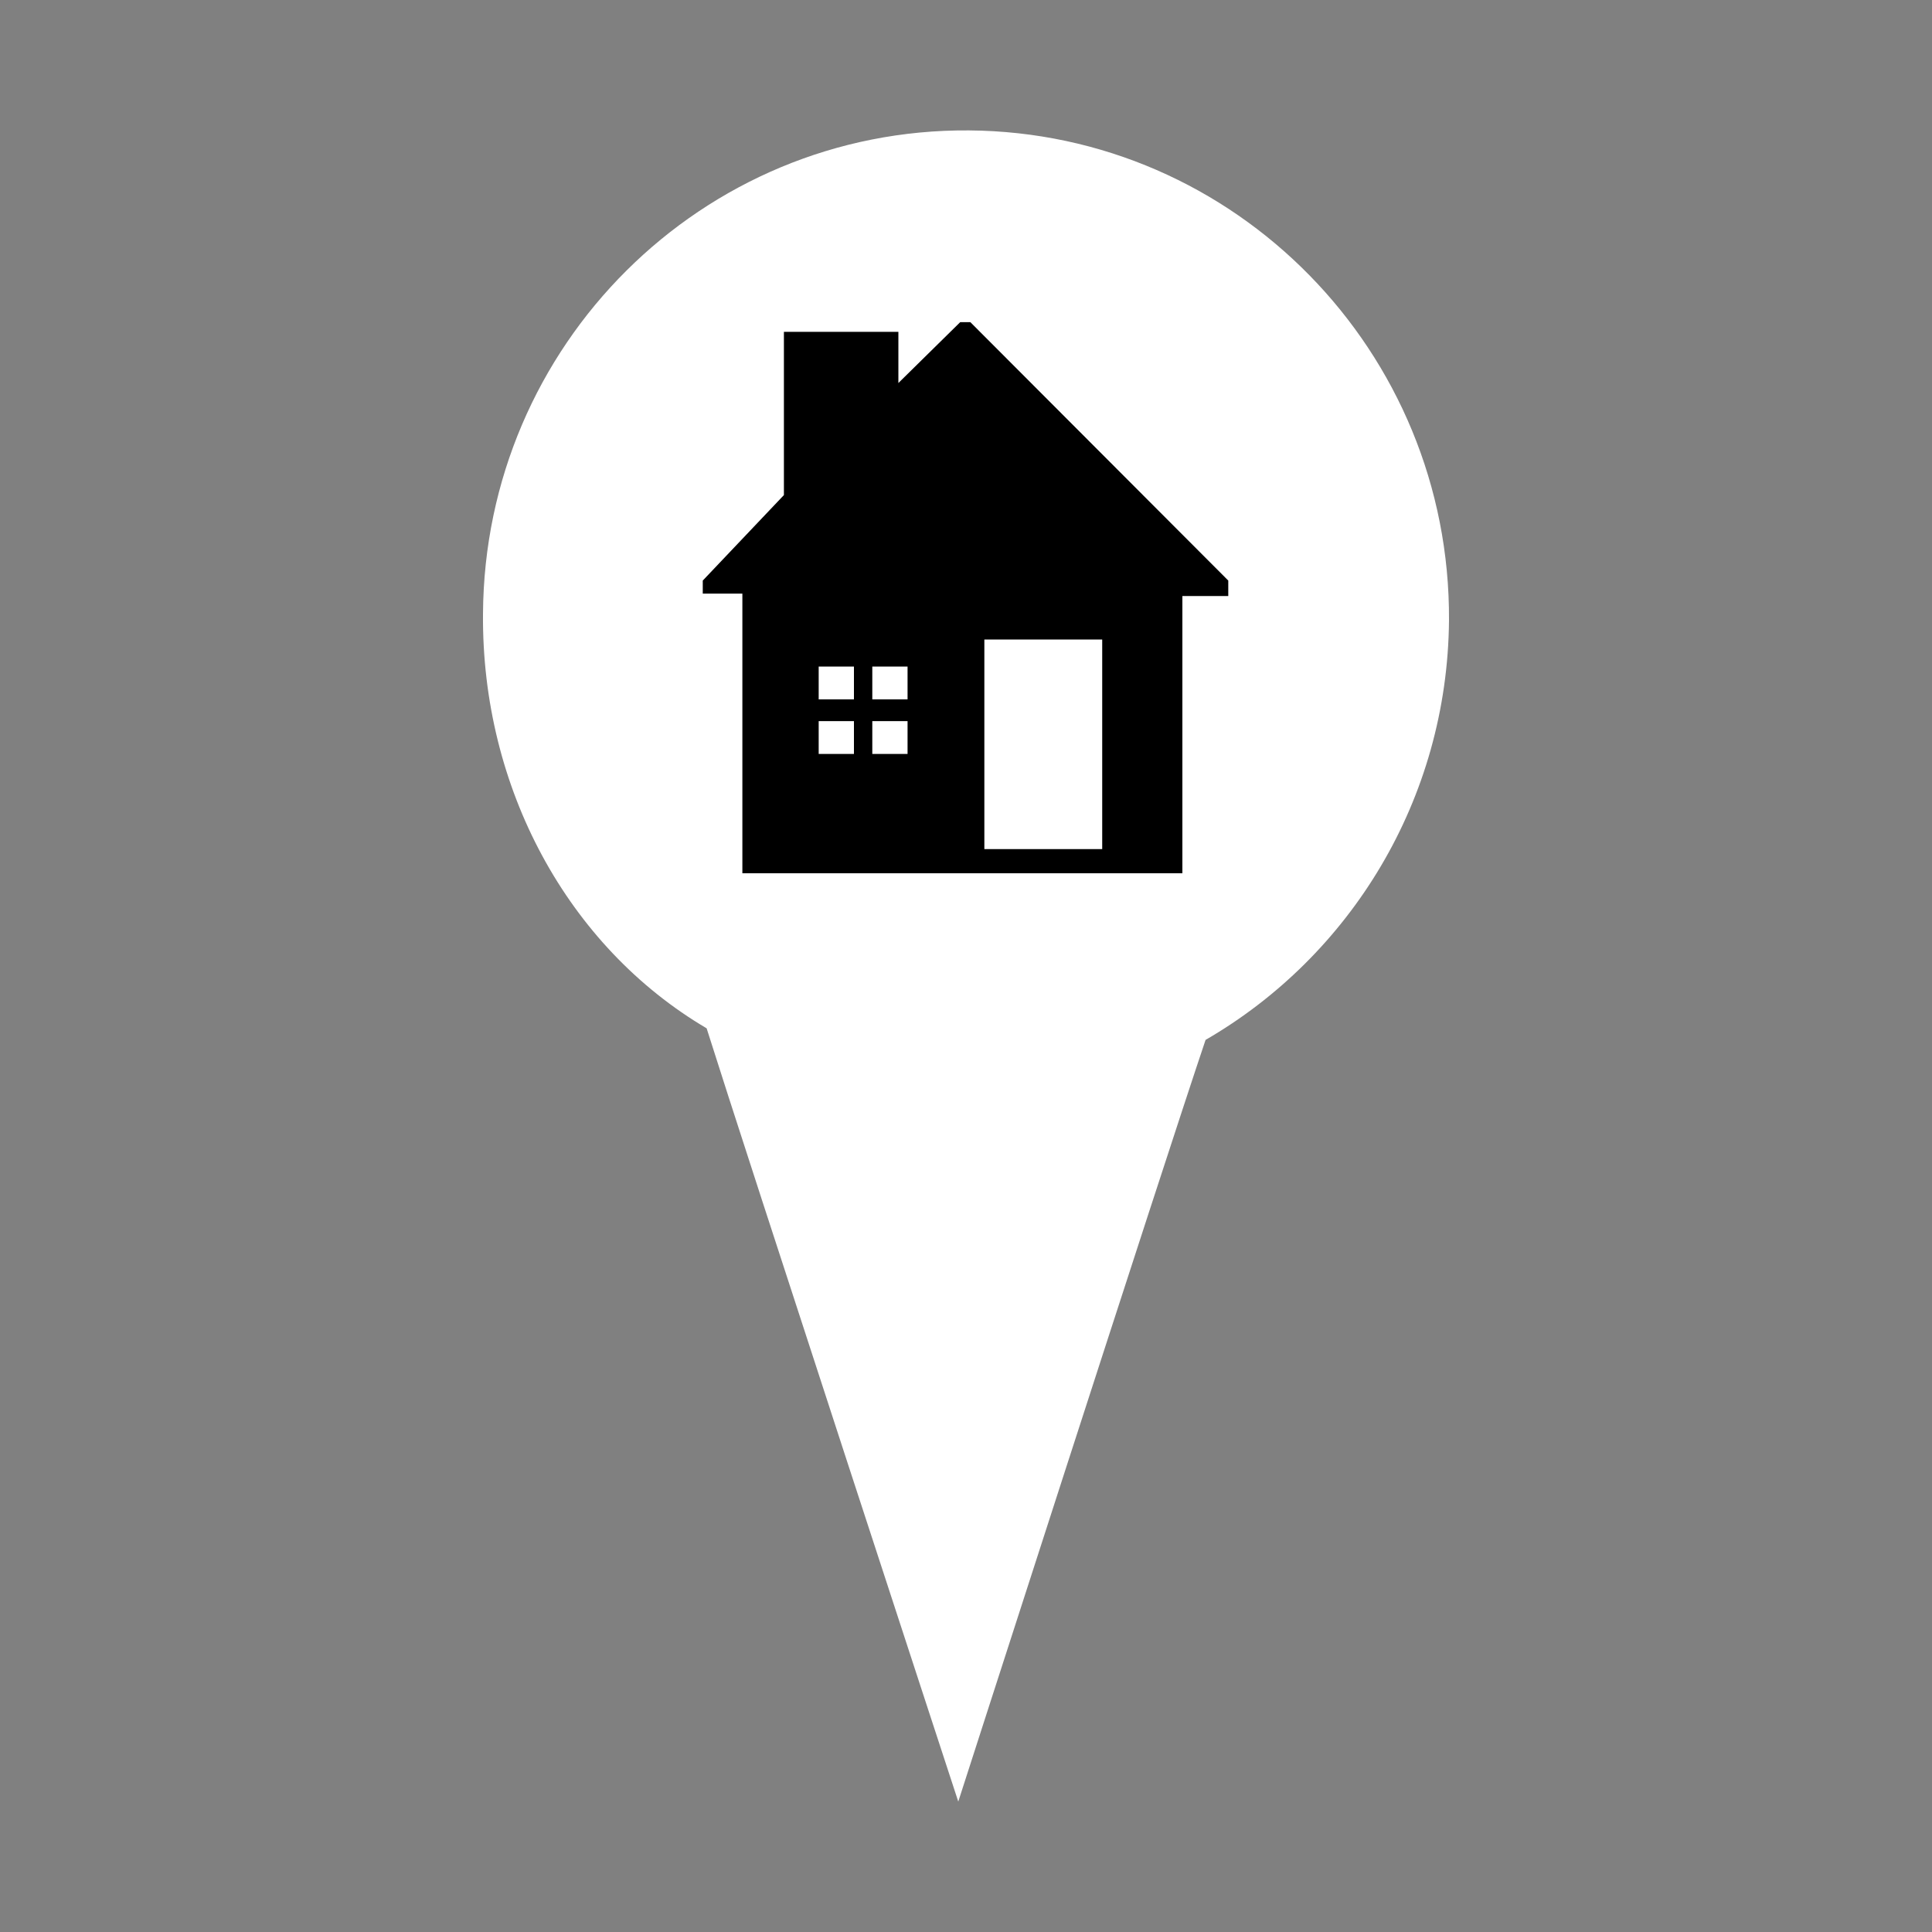 <svg xmlns="http://www.w3.org/2000/svg" viewBox="0 0 400 400">
    <rect x="0" y="0" width="400" height="400" fill="#808080" stroke="none"/>
    <path d="M200.6 27c55.2.4 99.7 45.8 99.4 101.4-.3 37.2-20.5 69.6-50.4 86.9-9 26.7-51.2 157.7-51.2 157.7s-44.3-135.3-52.1-160.1c-28.7-16.9-46.6-49.7-46.3-85.8.3-55.7 45.4-100.5 100.6-100.1z" fill-rule="evenodd" clip-rule="evenodd" fill="#fff"/>
    <path d="M200.9 66.7h-2.1L186 79.3V68.7h-23.7v33.8l-16.8 17.7v2.7h8.2v57.9h91.1v-57.4h9.5v-3.2l-53.4-53.5zm-24.1 89.4h-7.3v-6.8h7.3v6.8zm0-11.3h-7.3V138h7.3v6.8zm11.1 11.3h-7.3v-6.8h7.3v6.8zm0-11.3h-7.3V138h7.3v6.8zm40.3 31h-24.4v-43.4h24.4v43.4z"/>
</svg>
